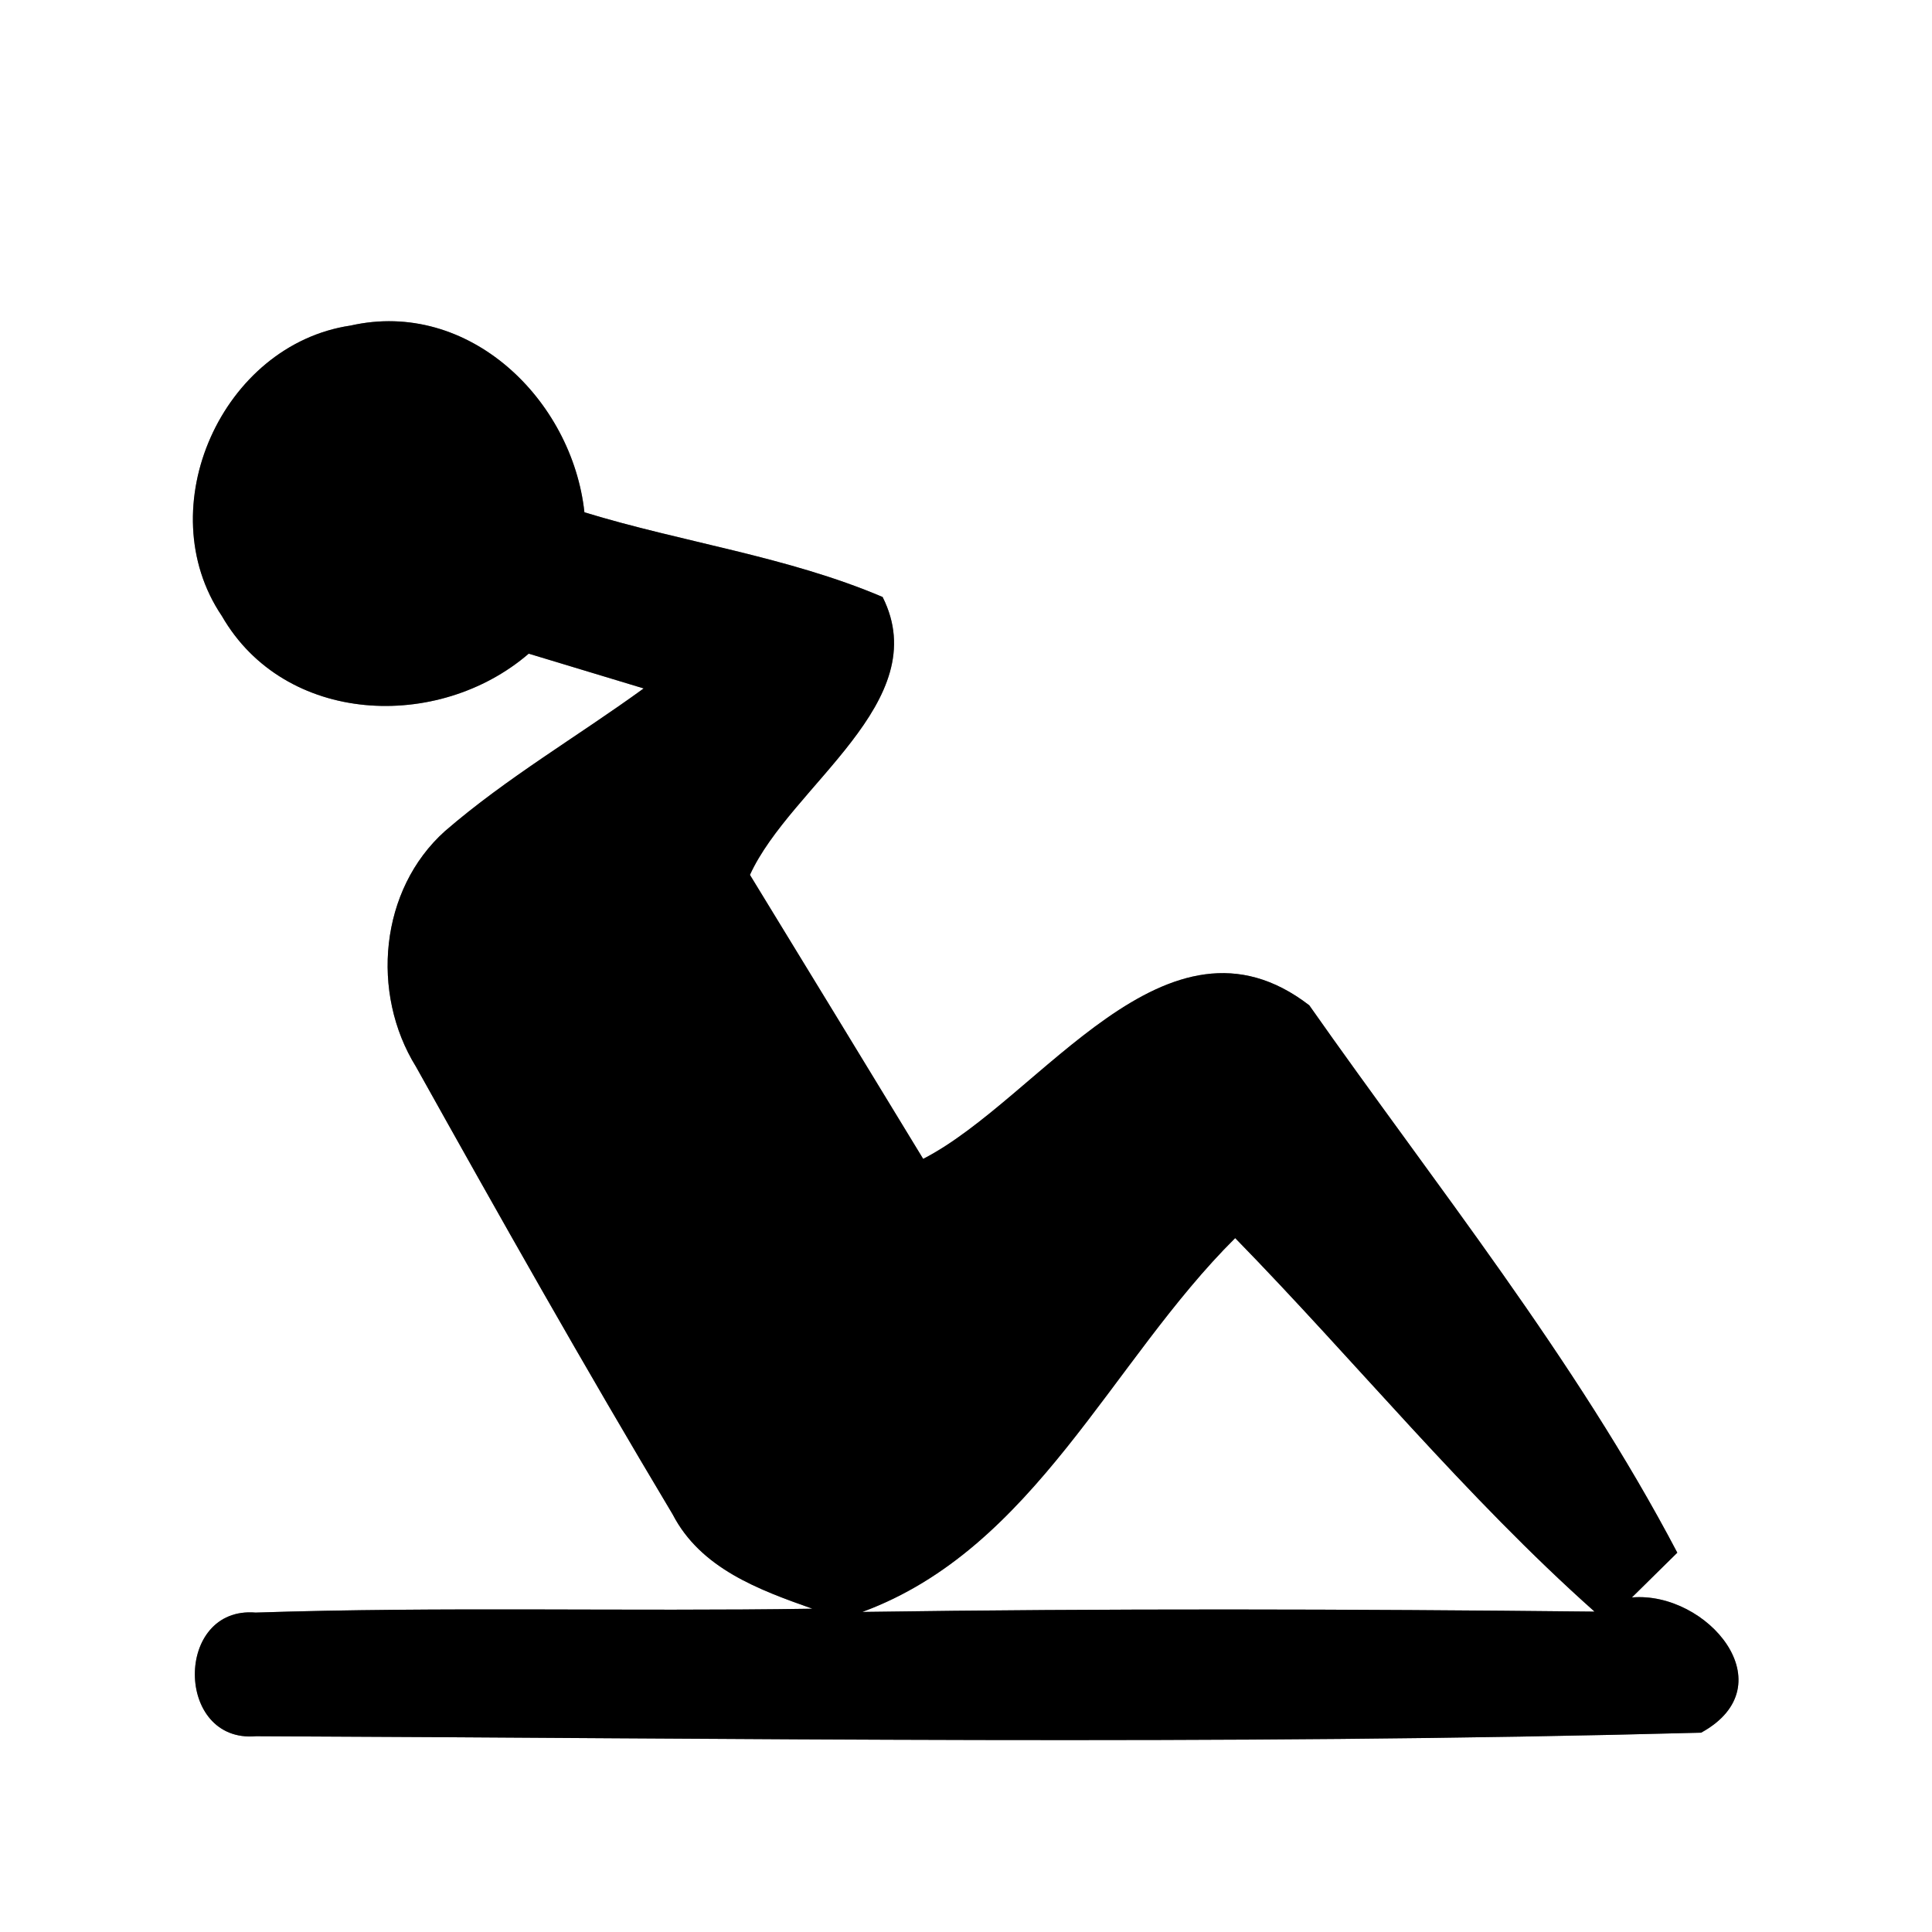 <?xml version="1.0" encoding="UTF-8" ?>
<!DOCTYPE svg PUBLIC "-//W3C//DTD SVG 1.1//EN" "http://www.w3.org/Graphics/SVG/1.1/DTD/svg11.dtd">
<svg width="60pt" height="60pt" viewBox="0 0 60 60" version="1.1" xmlns="http://www.w3.org/2000/svg">
<rect x="0" y="0" width="60" height="60" fill="#808080" stroke="none"/>
<g id="#ffffffff">
<path fill="#ffffff" opacity="1.00" d=" M 0.00 0.00 L 60.00 0.00 L 60.00 60.00 L 0.00 60.00 L 0.00 0.00 M 6.89 19.13 C 8.84 22.52 13.61 22.72 16.42 20.30 C 17.31 20.57 19.10 21.11 19.99 21.38 C 17.94 22.87 15.74 24.15 13.82 25.81 C 11.79 27.63 11.50 30.84 12.92 33.13 C 15.52 37.79 18.15 42.45 20.89 47.03 C 21.76 48.71 23.56 49.37 25.23 49.96 C 19.47 50.05 13.70 49.89 7.94 50.08 C 5.41 49.87 5.43 54.14 7.95 53.92 C 22.91 53.98 37.90 54.21 52.83 53.81 C 55.51 52.34 53.02 49.41 50.68 49.61 C 51.03 49.26 51.74 48.57 52.09 48.22 C 48.93 42.20 44.57 36.79 40.66 31.22 C 36.22 27.80 32.33 34.11 28.67 35.99 C 26.88 33.05 25.09 30.11 23.29 27.17 C 24.56 24.39 29.05 21.80 27.41 18.54 C 24.45 17.28 21.22 16.85 18.15 15.91 C 17.77 12.41 14.56 9.28 10.89 10.11 C 6.90 10.70 4.62 15.77 6.89 19.13 Z" />
<path fill="#ffffff" opacity="1.00" d=" M 26.78 50.06 C 32.13 48.09 34.50 42.28 38.36 38.45 C 42.11 42.29 45.51 46.48 49.52 50.05 C 41.94 49.97 34.36 49.95 26.78 50.06 Z" />
</g>
<g id="#000000ff">
<path fill="#000000" opacity="1.00" d=" M 6.89 19.13 C 4.62 15.77 6.90 10.70 10.89 10.11 C 14.56 9.28 17.77 12.41 18.15 15.91 C 21.22 16.85 24.45 17.28 27.41 18.54 C 29.05 21.80 24.56 24.39 23.29 27.17 C 25.09 30.11 26.88 33.05 28.67 35.99 C 32.33 34.11 36.22 27.80 40.66 31.22 C 44.57 36.79 48.93 42.20 52.09 48.22 C 51.74 48.57 51.03 49.26 50.68 49.61 C 53.02 49.41 55.51 52.34 52.83 53.81 C 37.90 54.21 22.91 53.98 7.95 53.92 C 5.43 54.14 5.41 49.87 7.94 50.08 C 13.70 49.89 19.47 50.05 25.23 49.96 C 23.56 49.37 21.76 48.71 20.89 47.03 C 18.15 42.45 15.52 37.79 12.92 33.13 C 11.50 30.84 11.79 27.63 13.82 25.81 C 15.74 24.15 17.94 22.87 19.99 21.38 C 19.10 21.11 17.31 20.57 16.42 20.30 C 13.61 22.72 8.84 22.52 6.89 19.13 M 26.78 50.06 C 34.36 49.95 41.94 49.97 49.52 50.05 C 45.51 46.48 42.11 42.29 38.36 38.45 C 34.50 42.28 32.13 48.09 26.78 50.06 Z" />
</g>
</svg>
